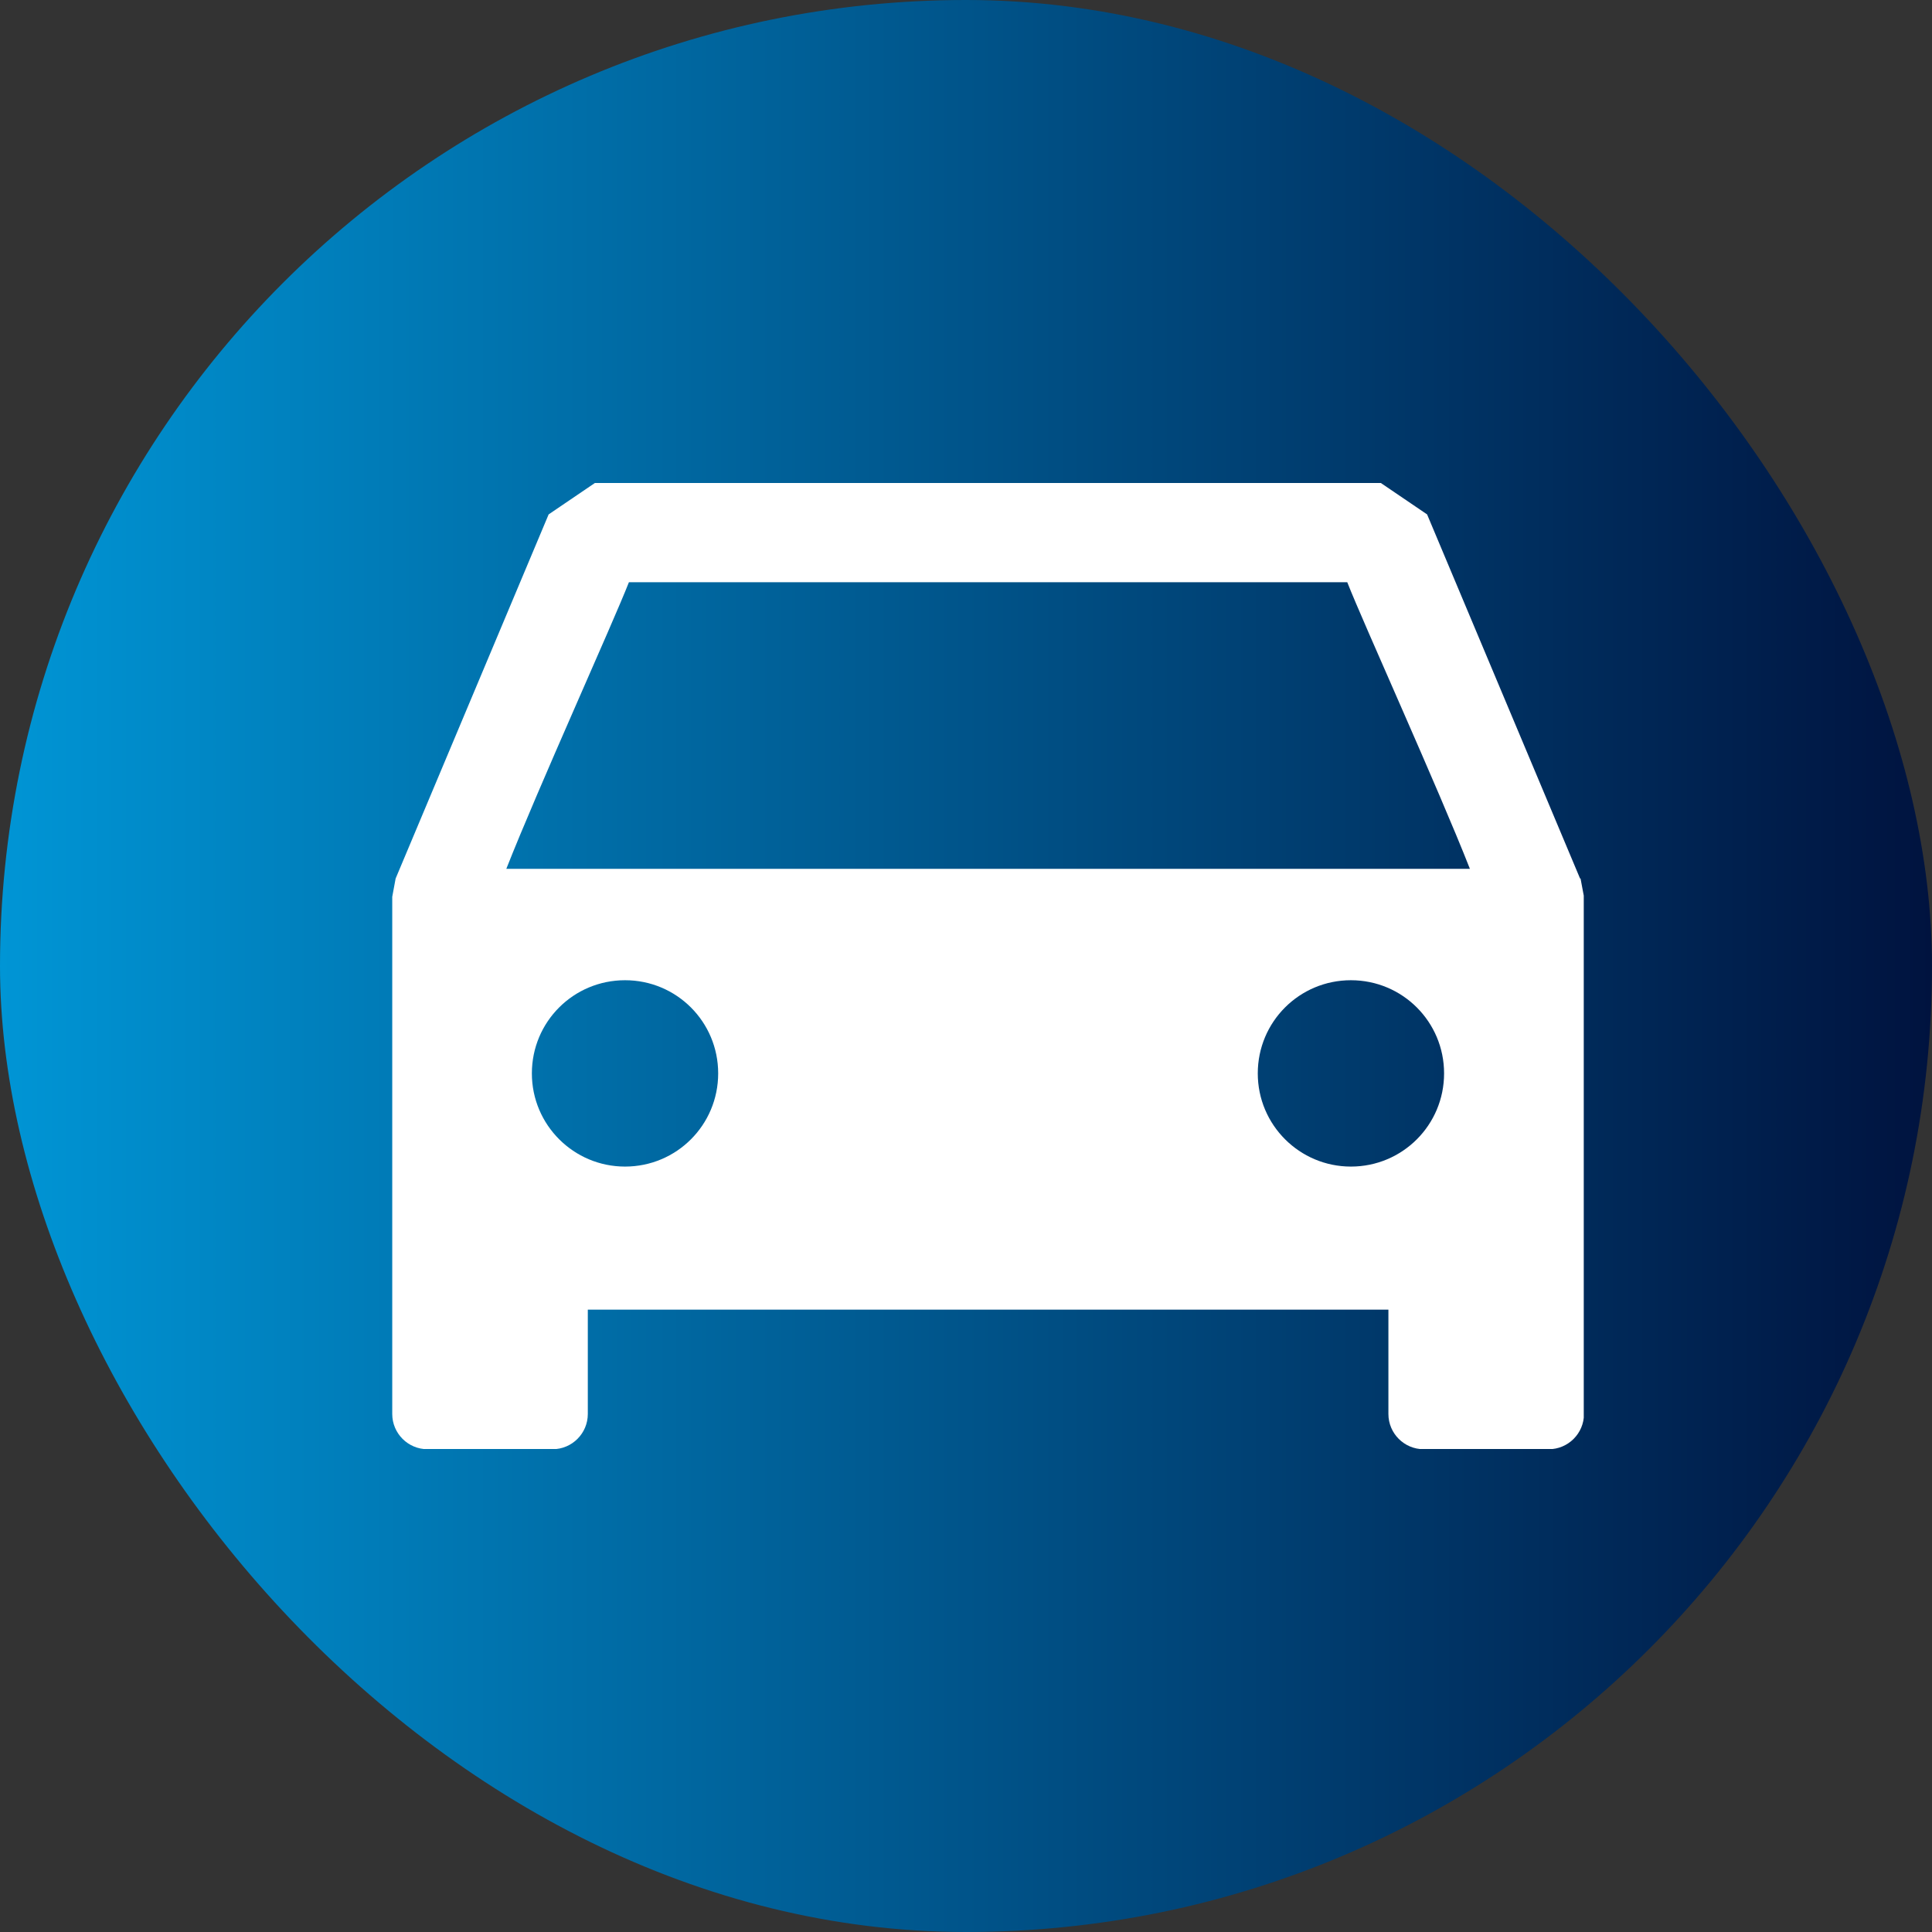 <svg width="44" height="44" viewBox="0 0 44 44" fill="none" xmlns="http://www.w3.org/2000/svg">
<rect x="0" y="0" width="44" height="44" fill="#333333" stroke="none"/>
<rect width="44" height="44" rx="22" fill="url(#paint0_linear_339_1326)"/>
<g clip-path="url(#clip0_339_1326)">
<path d="M35.985 20.008L32.501 11.715L31.448 11H13.548L12.495 11.715L9.01 20.008L8.933 20.424V32.202C8.933 32.645 9.293 33.005 9.736 33.005H12.584C13.027 33.005 13.387 32.645 13.387 32.202V29.826H31.62V32.202C31.62 32.645 31.98 33.005 32.423 33.005H35.271C35.714 33.005 36.074 32.645 36.074 32.202V20.424L35.996 20.008H35.985ZM14.235 26.568C13.066 26.568 12.113 25.62 12.113 24.446C12.113 23.271 13.06 22.324 14.235 22.324C15.409 22.324 16.356 23.271 16.356 24.446C16.356 25.62 15.409 26.568 14.235 26.568ZM30.766 26.568C29.597 26.568 28.645 25.62 28.645 24.446C28.645 23.271 29.592 22.324 30.766 22.324C31.941 22.324 32.888 23.271 32.888 24.446C32.888 25.62 31.941 26.568 30.766 26.568ZM11.531 19.787C12.262 17.931 13.952 14.208 14.323 13.26H30.683C31.055 14.208 32.744 17.925 33.476 19.787H11.531Z" fill="white"/>
</g>
<defs>
<linearGradient id="paint0_linear_339_1326" x1="0" y1="22" x2="44" y2="22" gradientUnits="userSpaceOnUse">
<stop stop-color="#0095D5"/>
<stop offset="1" stop-color="#00133F"/>
</linearGradient>
<clipPath id="clip0_339_1326">
<rect width="27.136" height="22" fill="white" transform="translate(8.933 11)"/>
</clipPath>
</defs>
</svg>
